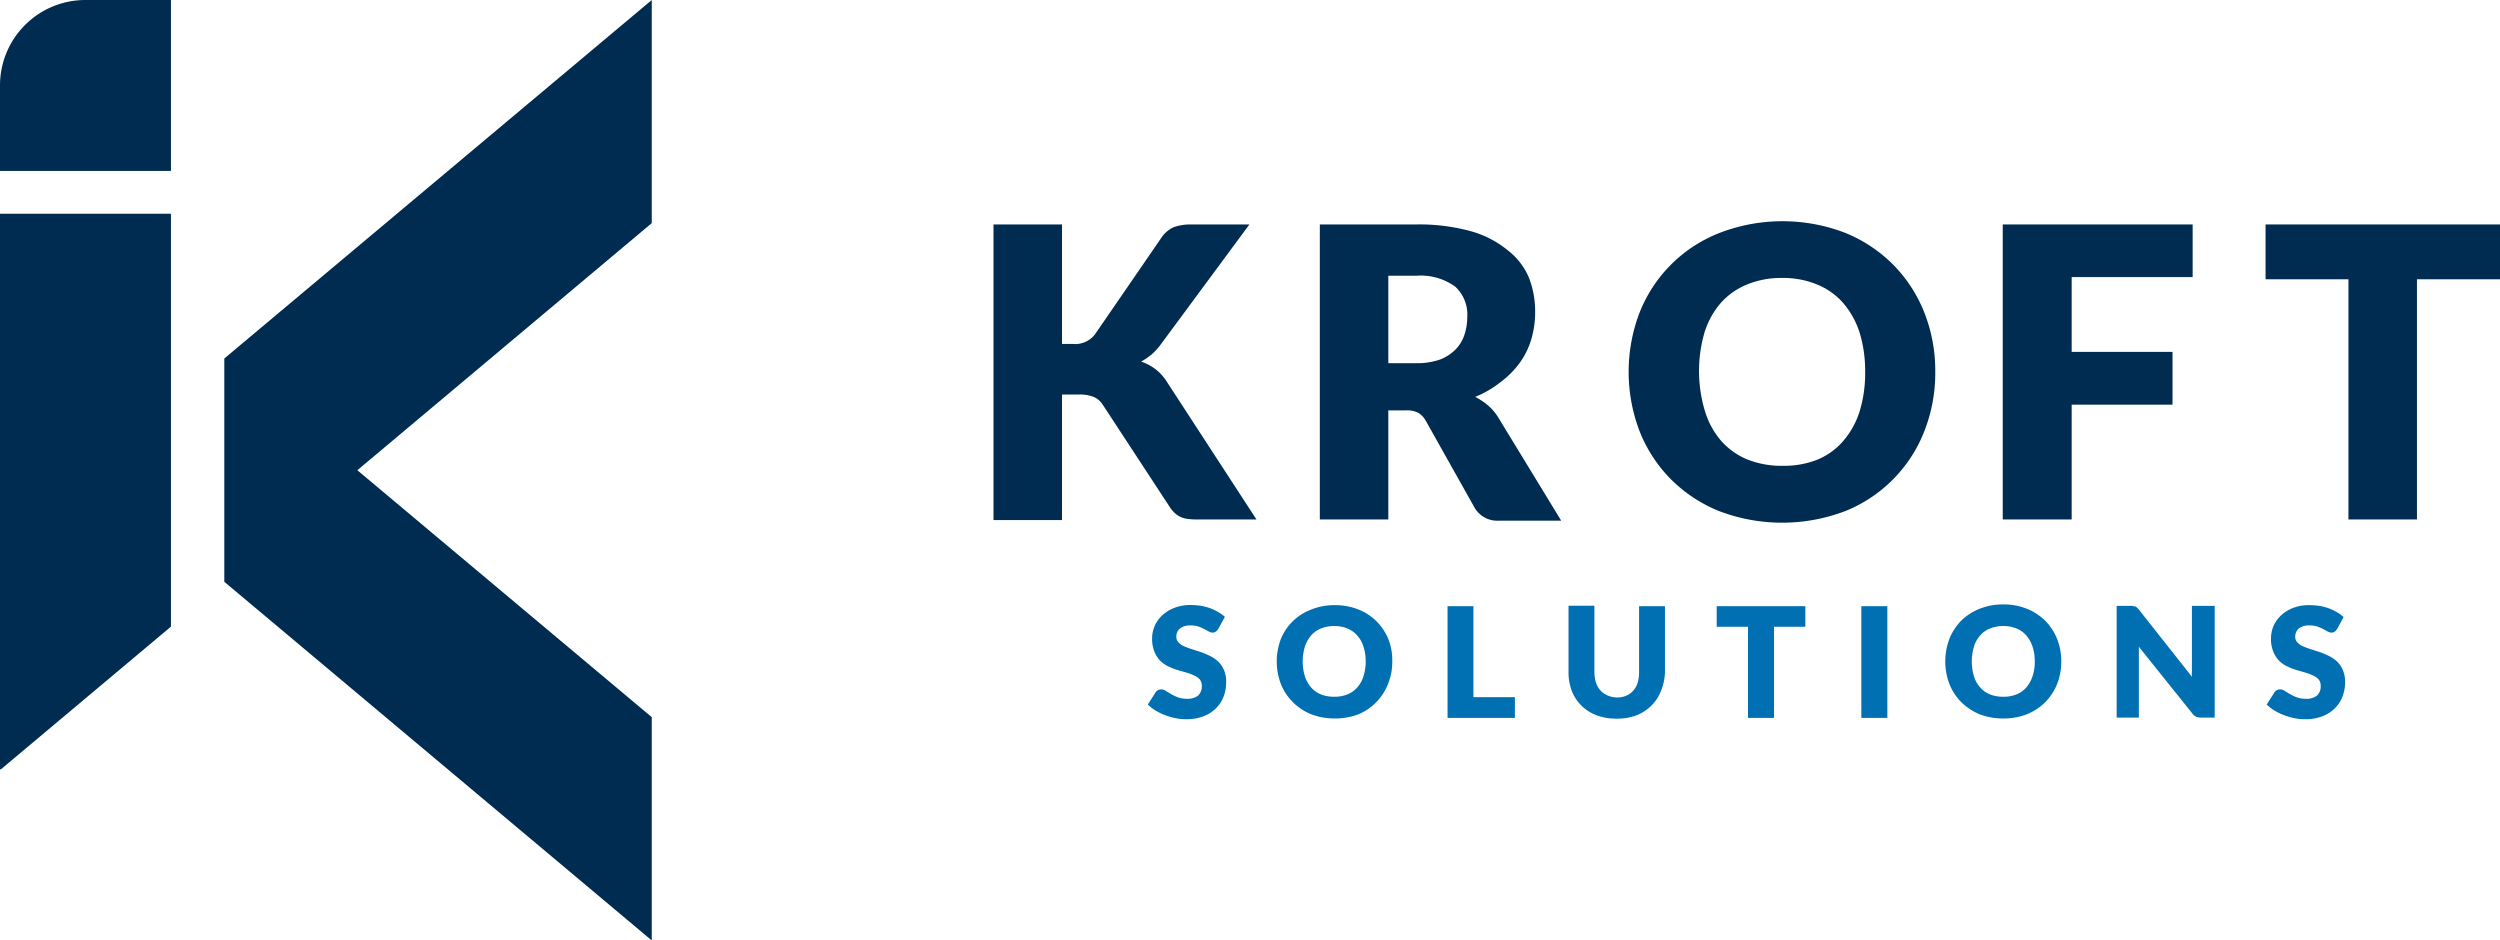 <svg xmlns="http://www.w3.org/2000/svg" viewBox="0 0 170.08 63.97"><defs><style>.cls-1{fill:#002c51;}.cls-2{fill:#0070b3;}</style></defs><title>Asset 1</title><g id="Layer_2" data-name="Layer 2"><g id="Layer_1-2" data-name="Layer 1"><path class="cls-1" d="M0,5.82v5.81H11.63V0H5.81A5.81,5.81,0,0,0,0,5.82Z"/><polygon class="cls-1" points="44.34 15.18 24.31 31.99 44.34 48.79 44.34 63.98 15.26 39.58 15.26 24.39 44.34 0 44.34 15.18"/><polygon class="cls-1" points="11.63 14.54 11.63 42.63 0.06 52.34 0 52.34 0 14.54 11.63 14.54"/><path class="cls-1" d="M72.25,23.4H73a1.69,1.69,0,0,0,1.49-.65L79,16.19a2,2,0,0,1,.84-.73A3.33,3.33,0,0,1,81,15.27h4l-6,8.12a4.3,4.3,0,0,1-.66.73,4.43,4.43,0,0,1-.71.48,3.46,3.46,0,0,1,1,.53,3.36,3.36,0,0,1,.79.9l6.06,9.31H81.39a4.4,4.4,0,0,1-.68-.05,1.66,1.66,0,0,1-.49-.17,1.31,1.31,0,0,1-.35-.27,1.76,1.76,0,0,1-.29-.36L75,27.5A1.36,1.36,0,0,0,74.4,27a2.59,2.59,0,0,0-1-.16H72.25v8.54H67.59V15.27h4.66Z"/><path class="cls-1" d="M94.45,27.92v7.42H89.79V15.27h6.53a13.3,13.3,0,0,1,3.71.45A6.87,6.87,0,0,1,102.54,17,4.65,4.65,0,0,1,104,18.85a6.36,6.36,0,0,1,.44,2.37,6.56,6.56,0,0,1-.26,1.85,5.29,5.29,0,0,1-.78,1.6A6.09,6.09,0,0,1,102.08,26a6.94,6.94,0,0,1-1.72,1,4.55,4.55,0,0,1,.87.58,3.44,3.44,0,0,1,.71.84l4.27,7H102a1.78,1.78,0,0,1-1.68-.88L97,28.63a1.46,1.46,0,0,0-.52-.55,1.7,1.7,0,0,0-.83-.16Zm0-3.21h1.87a4.85,4.85,0,0,0,1.62-.24A3,3,0,0,0,99,23.8a2.55,2.55,0,0,0,.62-1,3.78,3.78,0,0,0,.2-1.23A2.57,2.57,0,0,0,99,19.5a4,4,0,0,0-2.66-.74H94.45Z"/><path class="cls-1" d="M131.66,25.3a10.8,10.8,0,0,1-.75,4.05,9.61,9.61,0,0,1-5.4,5.43,12.05,12.05,0,0,1-8.53,0,9.82,9.82,0,0,1-3.3-2.17,9.7,9.7,0,0,1-2.13-3.26,11.31,11.31,0,0,1,0-8.1A9.59,9.59,0,0,1,117,15.84a11.91,11.91,0,0,1,8.53,0A9.83,9.83,0,0,1,128.79,18a9.68,9.68,0,0,1,2.12,3.25A10.79,10.79,0,0,1,131.66,25.3Zm-4.77,0a8.9,8.9,0,0,0-.38-2.68,5.79,5.79,0,0,0-1.11-2,4.7,4.7,0,0,0-1.77-1.26,6,6,0,0,0-2.38-.45,6.09,6.09,0,0,0-2.41.45,4.82,4.82,0,0,0-1.78,1.26,5.62,5.62,0,0,0-1.1,2A9.44,9.44,0,0,0,116,28a5.54,5.54,0,0,0,1.1,2,4.82,4.82,0,0,0,1.78,1.26,6.28,6.28,0,0,0,2.41.43,6.16,6.16,0,0,0,2.38-.43A4.7,4.7,0,0,0,125.4,30a5.71,5.71,0,0,0,1.11-2A8.92,8.92,0,0,0,126.89,25.3Z"/><path class="cls-1" d="M149.17,15.27v3.58h-8.23v5.09h6.86v3.59h-6.86v7.81h-4.69V15.27Z"/><path class="cls-1" d="M170.08,15.27V19h-5.65V35.34h-4.66V19h-5.64V15.27Z"/><path class="cls-2" d="M82.88,42.79a.59.59,0,0,1-.17.18.36.36,0,0,1-.22.07.59.59,0,0,1-.26-.08l-.31-.17a3,3,0,0,0-.4-.17,1.61,1.61,0,0,0-.51-.07,1.11,1.11,0,0,0-.74.21.72.72,0,0,0-.24.57.52.52,0,0,0,.15.38,1.11,1.11,0,0,0,.38.26,4.75,4.75,0,0,0,.54.2l.62.2c.22.08.42.17.63.27a2.29,2.29,0,0,1,.54.38,1.73,1.73,0,0,1,.38.57,2,2,0,0,1,.15.81,2.68,2.68,0,0,1-.18,1,2.28,2.28,0,0,1-.53.8,2.43,2.43,0,0,1-.86.54,3.19,3.19,0,0,1-1.15.19,3.51,3.51,0,0,1-.72-.07,4.27,4.27,0,0,1-.72-.21,3.44,3.44,0,0,1-.64-.31,2.76,2.76,0,0,1-.53-.41l.52-.82a.46.46,0,0,1,.39-.21.54.54,0,0,1,.31.1l.36.22a4,4,0,0,0,.46.22,1.92,1.92,0,0,0,.62.1,1.19,1.19,0,0,0,.75-.21.85.85,0,0,0,.26-.68.67.67,0,0,0-.14-.43,1.13,1.13,0,0,0-.39-.27,3.39,3.39,0,0,0-.54-.2l-.62-.18a4.73,4.73,0,0,1-.62-.25,2.07,2.07,0,0,1-.54-.39,2,2,0,0,1-.38-.61,2.33,2.33,0,0,1-.15-.89,2.21,2.21,0,0,1,.17-.84,2.25,2.25,0,0,1,.51-.72,2.59,2.59,0,0,1,.82-.51A2.93,2.93,0,0,1,81,41.16a5.06,5.06,0,0,1,.68.05,4.15,4.15,0,0,1,.63.16,4,4,0,0,1,.55.26,2.36,2.36,0,0,1,.47.34Z"/><path class="cls-2" d="M94.72,45a4,4,0,0,1-.29,1.53,3.69,3.69,0,0,1-2,2.06,4.45,4.45,0,0,1-1.62.29,4.35,4.35,0,0,1-1.61-.29,3.65,3.65,0,0,1-1.25-.83,3.56,3.56,0,0,1-.81-1.23,4.32,4.32,0,0,1,0-3.06,3.59,3.59,0,0,1,2.06-2,4.16,4.16,0,0,1,1.61-.3,4.25,4.25,0,0,1,1.62.3,3.68,3.68,0,0,1,1.24.82,3.79,3.79,0,0,1,.8,1.23A4,4,0,0,1,94.72,45Zm-1.81,0a3.22,3.22,0,0,0-.15-1,1.94,1.94,0,0,0-.42-.76,1.72,1.72,0,0,0-.67-.48,2.29,2.29,0,0,0-.9-.17,2.38,2.38,0,0,0-.91.17,1.79,1.79,0,0,0-.67.48,2.23,2.23,0,0,0-.42.76,3.54,3.54,0,0,0,0,2,2.23,2.23,0,0,0,.42.76,1.79,1.79,0,0,0,.67.48,2.38,2.38,0,0,0,.91.16,2.29,2.29,0,0,0,.9-.16,1.72,1.72,0,0,0,.67-.48,1.94,1.94,0,0,0,.42-.76A3.22,3.22,0,0,0,92.91,45Z"/><path class="cls-2" d="M100.24,47.43h2.82v1.41H98.48v-7.6h1.76Z"/><path class="cls-2" d="M110,47.45a1.62,1.62,0,0,0,.64-.12,1.32,1.32,0,0,0,.47-.34,1.44,1.44,0,0,0,.3-.53,2.61,2.61,0,0,0,.1-.72v-4.5h1.76v4.5A3.57,3.57,0,0,1,113,47a2.79,2.79,0,0,1-.65,1,3,3,0,0,1-1,.66,3.72,3.72,0,0,1-1.37.23,3.66,3.66,0,0,1-1.36-.23A2.87,2.87,0,0,1,106.93,47a3.57,3.57,0,0,1-.22-1.29v-4.5h1.76v4.5a2.59,2.59,0,0,0,.1.71,1.57,1.57,0,0,0,.3.54,1.32,1.32,0,0,0,.47.34A1.61,1.61,0,0,0,110,47.45Z"/><path class="cls-2" d="M122.82,41.24v1.4h-2.13v6.2h-1.77v-6.2h-2.13v-1.4Z"/><path class="cls-2" d="M128.4,48.84h-1.77v-7.6h1.77Z"/><path class="cls-2" d="M140.23,45a4,4,0,0,1-.28,1.53,3.69,3.69,0,0,1-.8,1.23,3.74,3.74,0,0,1-1.25.83,4.35,4.35,0,0,1-1.61.29,4.45,4.45,0,0,1-1.62-.29,3.85,3.85,0,0,1-1.25-.83,3.69,3.69,0,0,1-.8-1.23,4.32,4.32,0,0,1,0-3.06,3.73,3.73,0,0,1,.8-1.24,3.8,3.8,0,0,1,1.25-.81,4.25,4.25,0,0,1,1.62-.3,4.16,4.16,0,0,1,1.61.3,3.72,3.72,0,0,1,1.25.82,3.79,3.79,0,0,1,.8,1.23A4,4,0,0,1,140.23,45Zm-1.8,0a3.22,3.22,0,0,0-.15-1,2.23,2.23,0,0,0-.42-.76,1.72,1.72,0,0,0-.67-.48,2.29,2.29,0,0,0-.9-.17,2.38,2.38,0,0,0-.91.17,1.72,1.72,0,0,0-.67.48,1.94,1.94,0,0,0-.42.76,3.54,3.54,0,0,0,0,2,1.94,1.94,0,0,0,.42.76,1.72,1.72,0,0,0,.67.48,2.38,2.38,0,0,0,.91.16,2.29,2.29,0,0,0,.9-.16,1.72,1.72,0,0,0,.67-.48,2.23,2.23,0,0,0,.42-.76A3.22,3.22,0,0,0,138.43,45Z"/><path class="cls-2" d="M145.12,41.25l.14,0,.12.08.13.14,3.61,4.57a3.22,3.22,0,0,1,0-.43c0-.14,0-.27,0-.39v-4h1.55v7.6h-.92a.86.86,0,0,1-.34-.06.64.64,0,0,1-.27-.23L145.51,44c0,.13,0,.26,0,.39s0,.25,0,.36v4.07H144v-7.6h1.12Z"/><path class="cls-2" d="M159,42.79a.59.59,0,0,1-.17.18.36.36,0,0,1-.22.07.59.59,0,0,1-.26-.08l-.31-.17a3,3,0,0,0-.4-.17,1.61,1.61,0,0,0-.51-.07,1.11,1.11,0,0,0-.74.21.72.72,0,0,0-.24.57.52.52,0,0,0,.15.38,1.11,1.11,0,0,0,.38.26,4.75,4.75,0,0,0,.54.2l.62.2c.22.08.42.17.63.27a2.29,2.29,0,0,1,.54.38,1.73,1.73,0,0,1,.38.57,2,2,0,0,1,.15.81,2.68,2.68,0,0,1-.18,1,2.28,2.28,0,0,1-.53.8,2.43,2.43,0,0,1-.86.54,3.19,3.19,0,0,1-1.15.19,3.51,3.51,0,0,1-.72-.07,4.27,4.27,0,0,1-.72-.21,3.44,3.44,0,0,1-.64-.31,2.76,2.76,0,0,1-.53-.41l.52-.82a.46.46,0,0,1,.39-.21.54.54,0,0,1,.31.1l.36.22a4,4,0,0,0,.46.22,1.92,1.92,0,0,0,.62.1,1.19,1.19,0,0,0,.75-.21.85.85,0,0,0,.26-.68.67.67,0,0,0-.14-.43,1.13,1.13,0,0,0-.39-.27,3.39,3.39,0,0,0-.54-.2l-.62-.18a4.73,4.73,0,0,1-.62-.25,2.07,2.07,0,0,1-.54-.39,2,2,0,0,1-.38-.61,2.33,2.33,0,0,1-.15-.89,2.21,2.21,0,0,1,.17-.84,2.25,2.25,0,0,1,.51-.72,2.59,2.59,0,0,1,.82-.51,2.93,2.93,0,0,1,1.11-.19,5.06,5.06,0,0,1,.68.05,4.15,4.15,0,0,1,.63.16,4,4,0,0,1,.55.26,2.36,2.36,0,0,1,.47.34Z"/></g></g></svg>